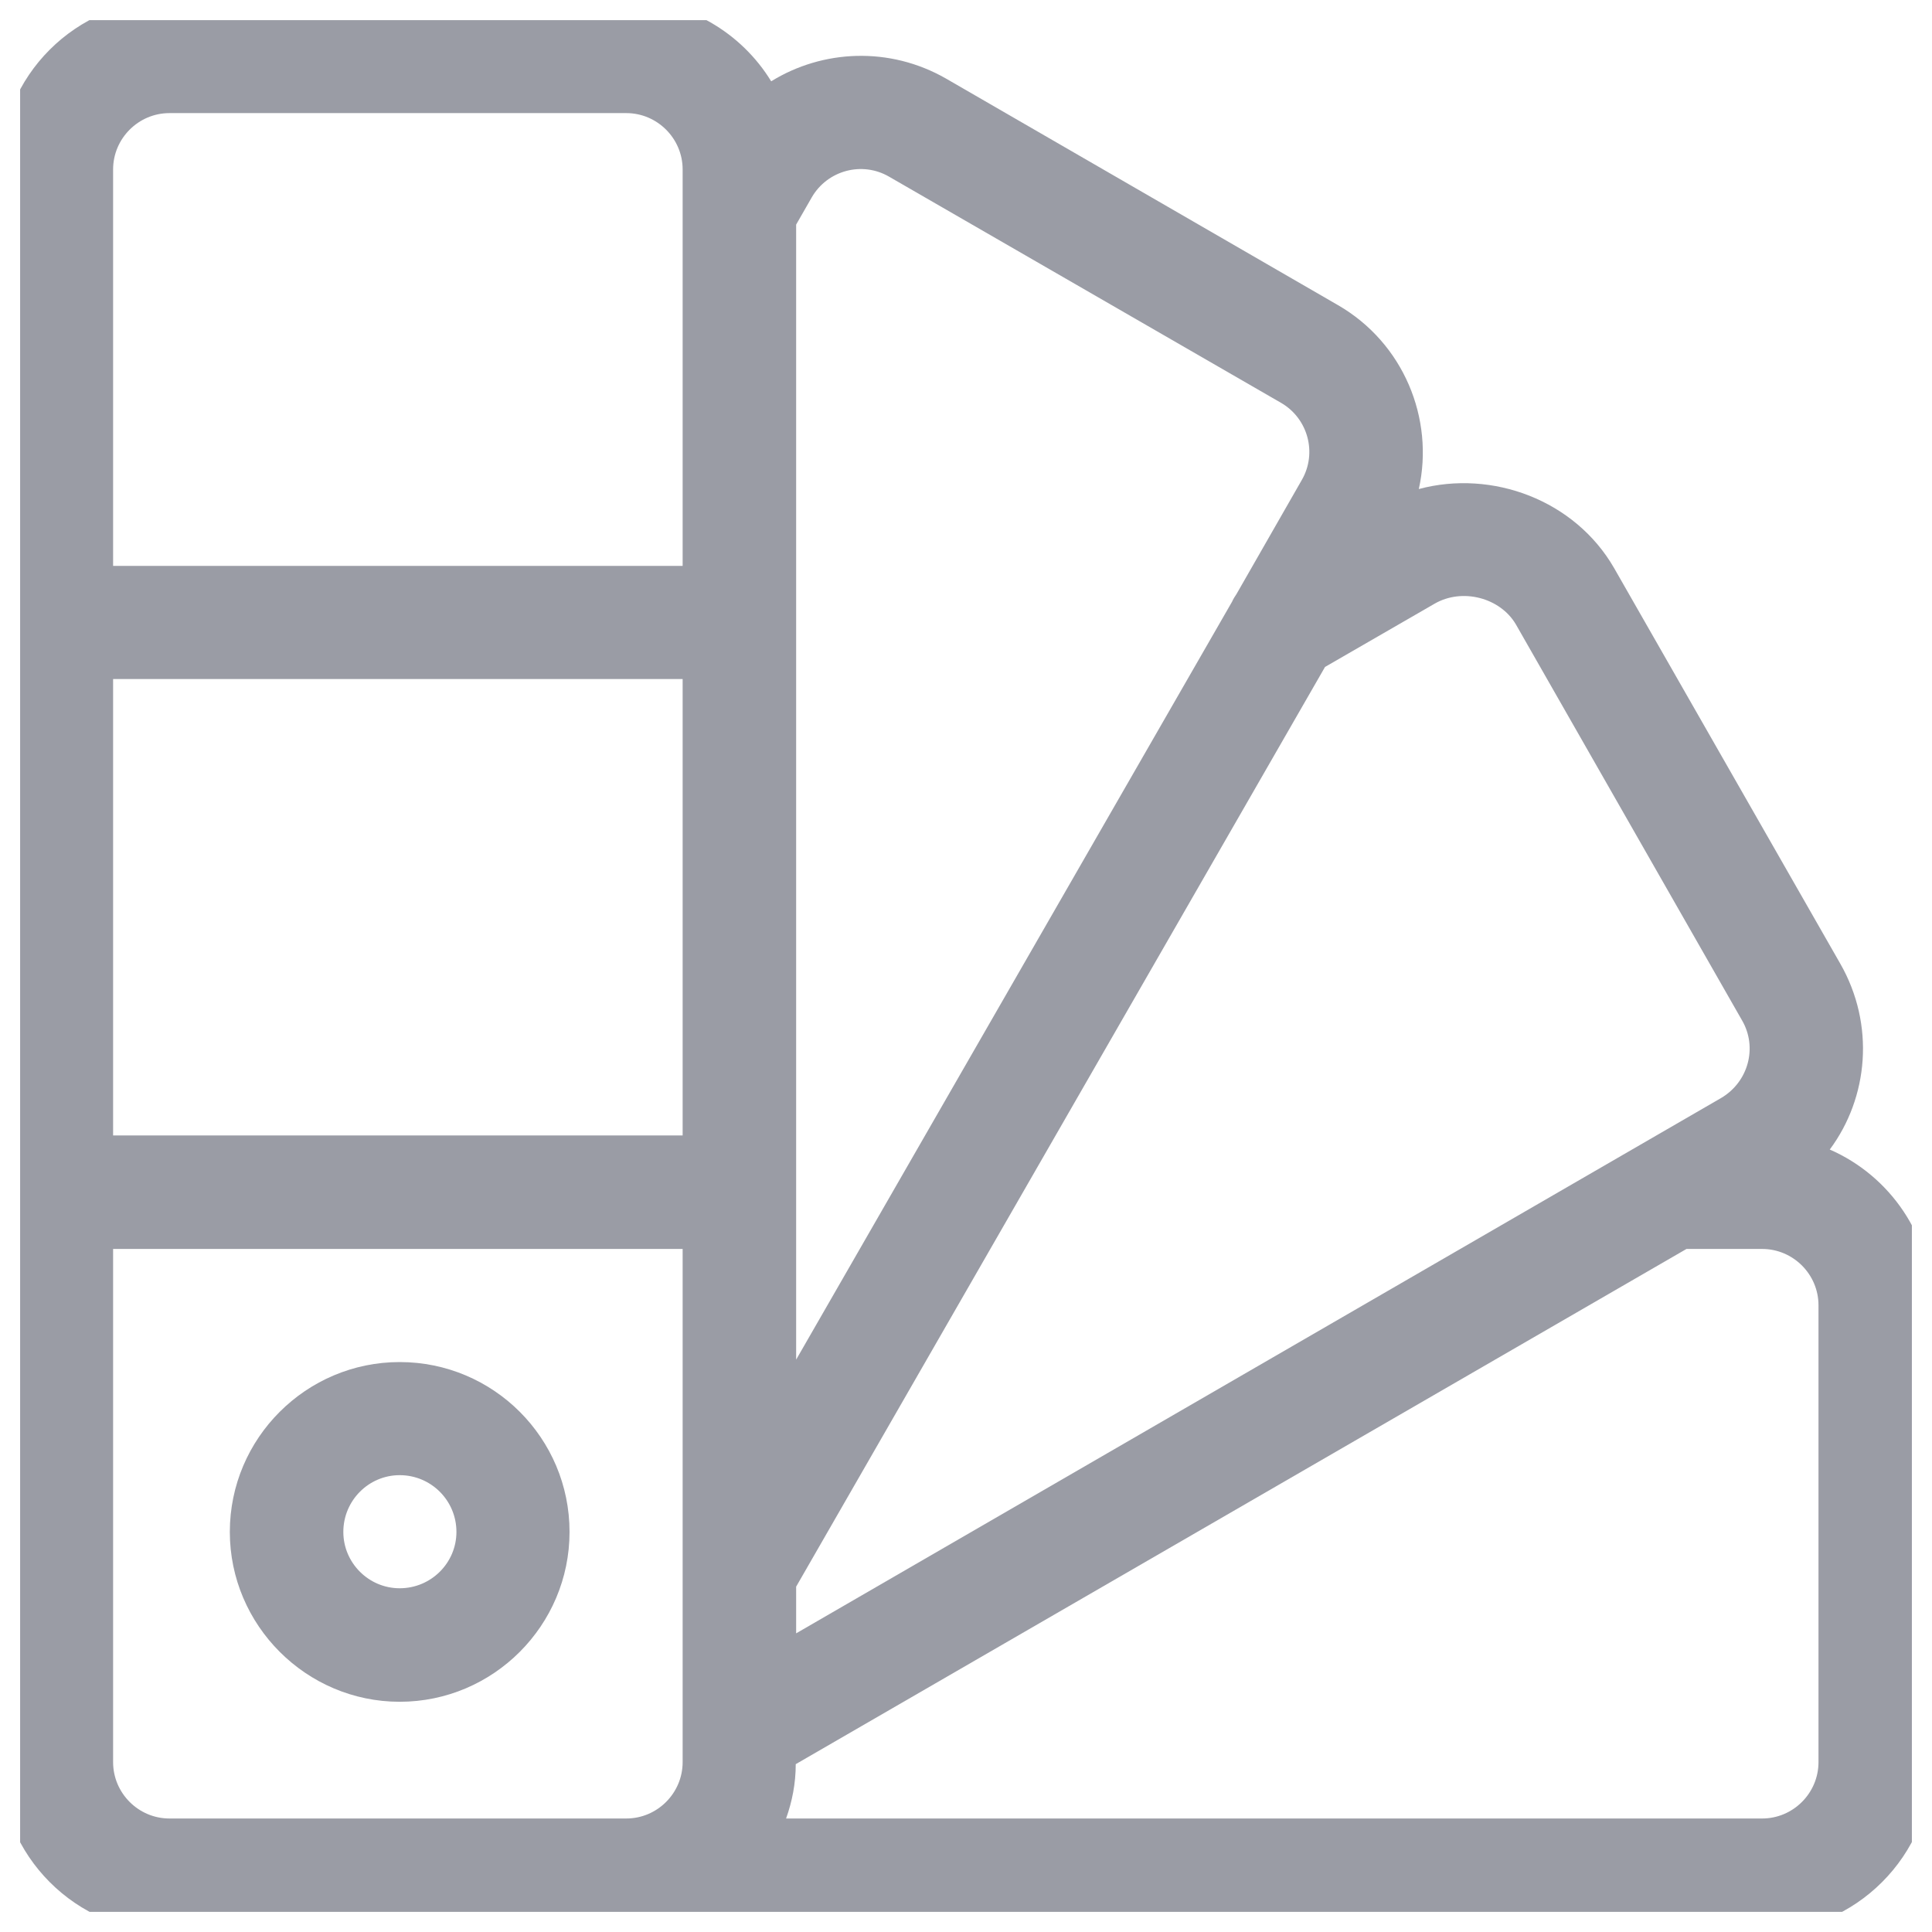 <svg width="48" height="48" viewBox="0 0 48 48" fill="none" xmlns="http://www.w3.org/2000/svg" xmlns:xlink="http://www.w3.org/1999/xlink">
	<desc>
			Created with Pixso.
	</desc>
	<defs>
		<clipPath id="clip1499_1692">
			<rect id="ic-pantone" rx="-0.5" width="47" height="47" transform="translate(0.5 0.5)" fill="white" fill-opacity="0"/>
		</clipPath>
	</defs>
	<g clip-path="url(#clip1499_1692)">
		<path id="Vector" d="M9.93 33.84C7.61 33.84 5.71 35.73 5.71 38.06C5.71 40.38 7.61 42.28 9.93 42.28C12.26 42.28 14.15 40.38 14.15 38.06C14.15 35.73 12.26 33.84 9.93 33.84ZM9.93 39.46C9.16 39.46 8.53 38.83 8.53 38.06C8.53 37.28 9.16 36.65 9.93 36.65C10.71 36.65 11.34 37.28 11.34 38.06C11.34 38.83 10.71 39.46 9.93 39.46Z" fill="#9A9CA5" fill-opacity="1" fill-rule="nonzero"/>
		<path id="Vector" d="M45.46 28.56C46.42 27.27 46.59 25.46 45.72 23.94L40.1 14.11C39.13 12.43 37.08 11.66 35.25 12.15C35.64 10.4 34.87 8.52 33.24 7.58L23.5 1.95C22.1 1.15 20.44 1.23 19.16 2.02C18.42 0.81 17.08 0 15.56 0L4.21 0C1.89 0 0 1.89 0 4.21C0 5.19 0 42.65 0 43.78C0 46.1 1.89 48 4.21 48C5.31 48 38.43 48 43.78 48C46.1 48 48 46.1 48 43.78L48 32.43C48 30.7 46.95 29.21 45.46 28.56ZM16.96 43.78C16.96 44.55 16.33 45.18 15.56 45.18L4.21 45.18C3.44 45.18 2.81 44.55 2.81 43.78C2.81 43.13 2.81 31.64 2.81 31.03L16.96 31.03L16.96 43.78ZM16.96 28.21L2.81 28.21L2.81 16.87L16.96 16.87L16.96 28.21ZM16.96 14.06L2.81 14.06L2.81 4.21C2.81 3.44 3.44 2.81 4.21 2.81L15.56 2.81C16.33 2.81 16.96 3.44 16.96 4.21L16.96 14.06ZM19.78 5.58L20.17 4.9C20.56 4.23 21.42 4 22.09 4.39L31.83 10.01C32.5 10.4 32.73 11.26 32.34 11.93L30.72 14.76C30.68 14.82 30.64 14.88 30.61 14.95L19.78 33.78L19.78 5.58ZM19.78 39.42L32.92 16.57L35.64 15C36.33 14.6 37.27 14.85 37.66 15.51L43.28 25.35C43.67 26.02 43.44 26.88 42.76 27.28C41.76 27.86 20.76 40.01 19.78 40.58L19.78 39.42ZM45.18 43.78C45.18 44.55 44.55 45.18 43.78 45.18L19.53 45.18C19.68 44.76 19.77 44.31 19.77 43.83L41.9 31.03L43.78 31.03C44.55 31.03 45.18 31.66 45.18 32.43L45.18 43.78Z" fill="#9A9CA5" fill-opacity="1" fill-rule="nonzero"/>
	</g>
</svg>
